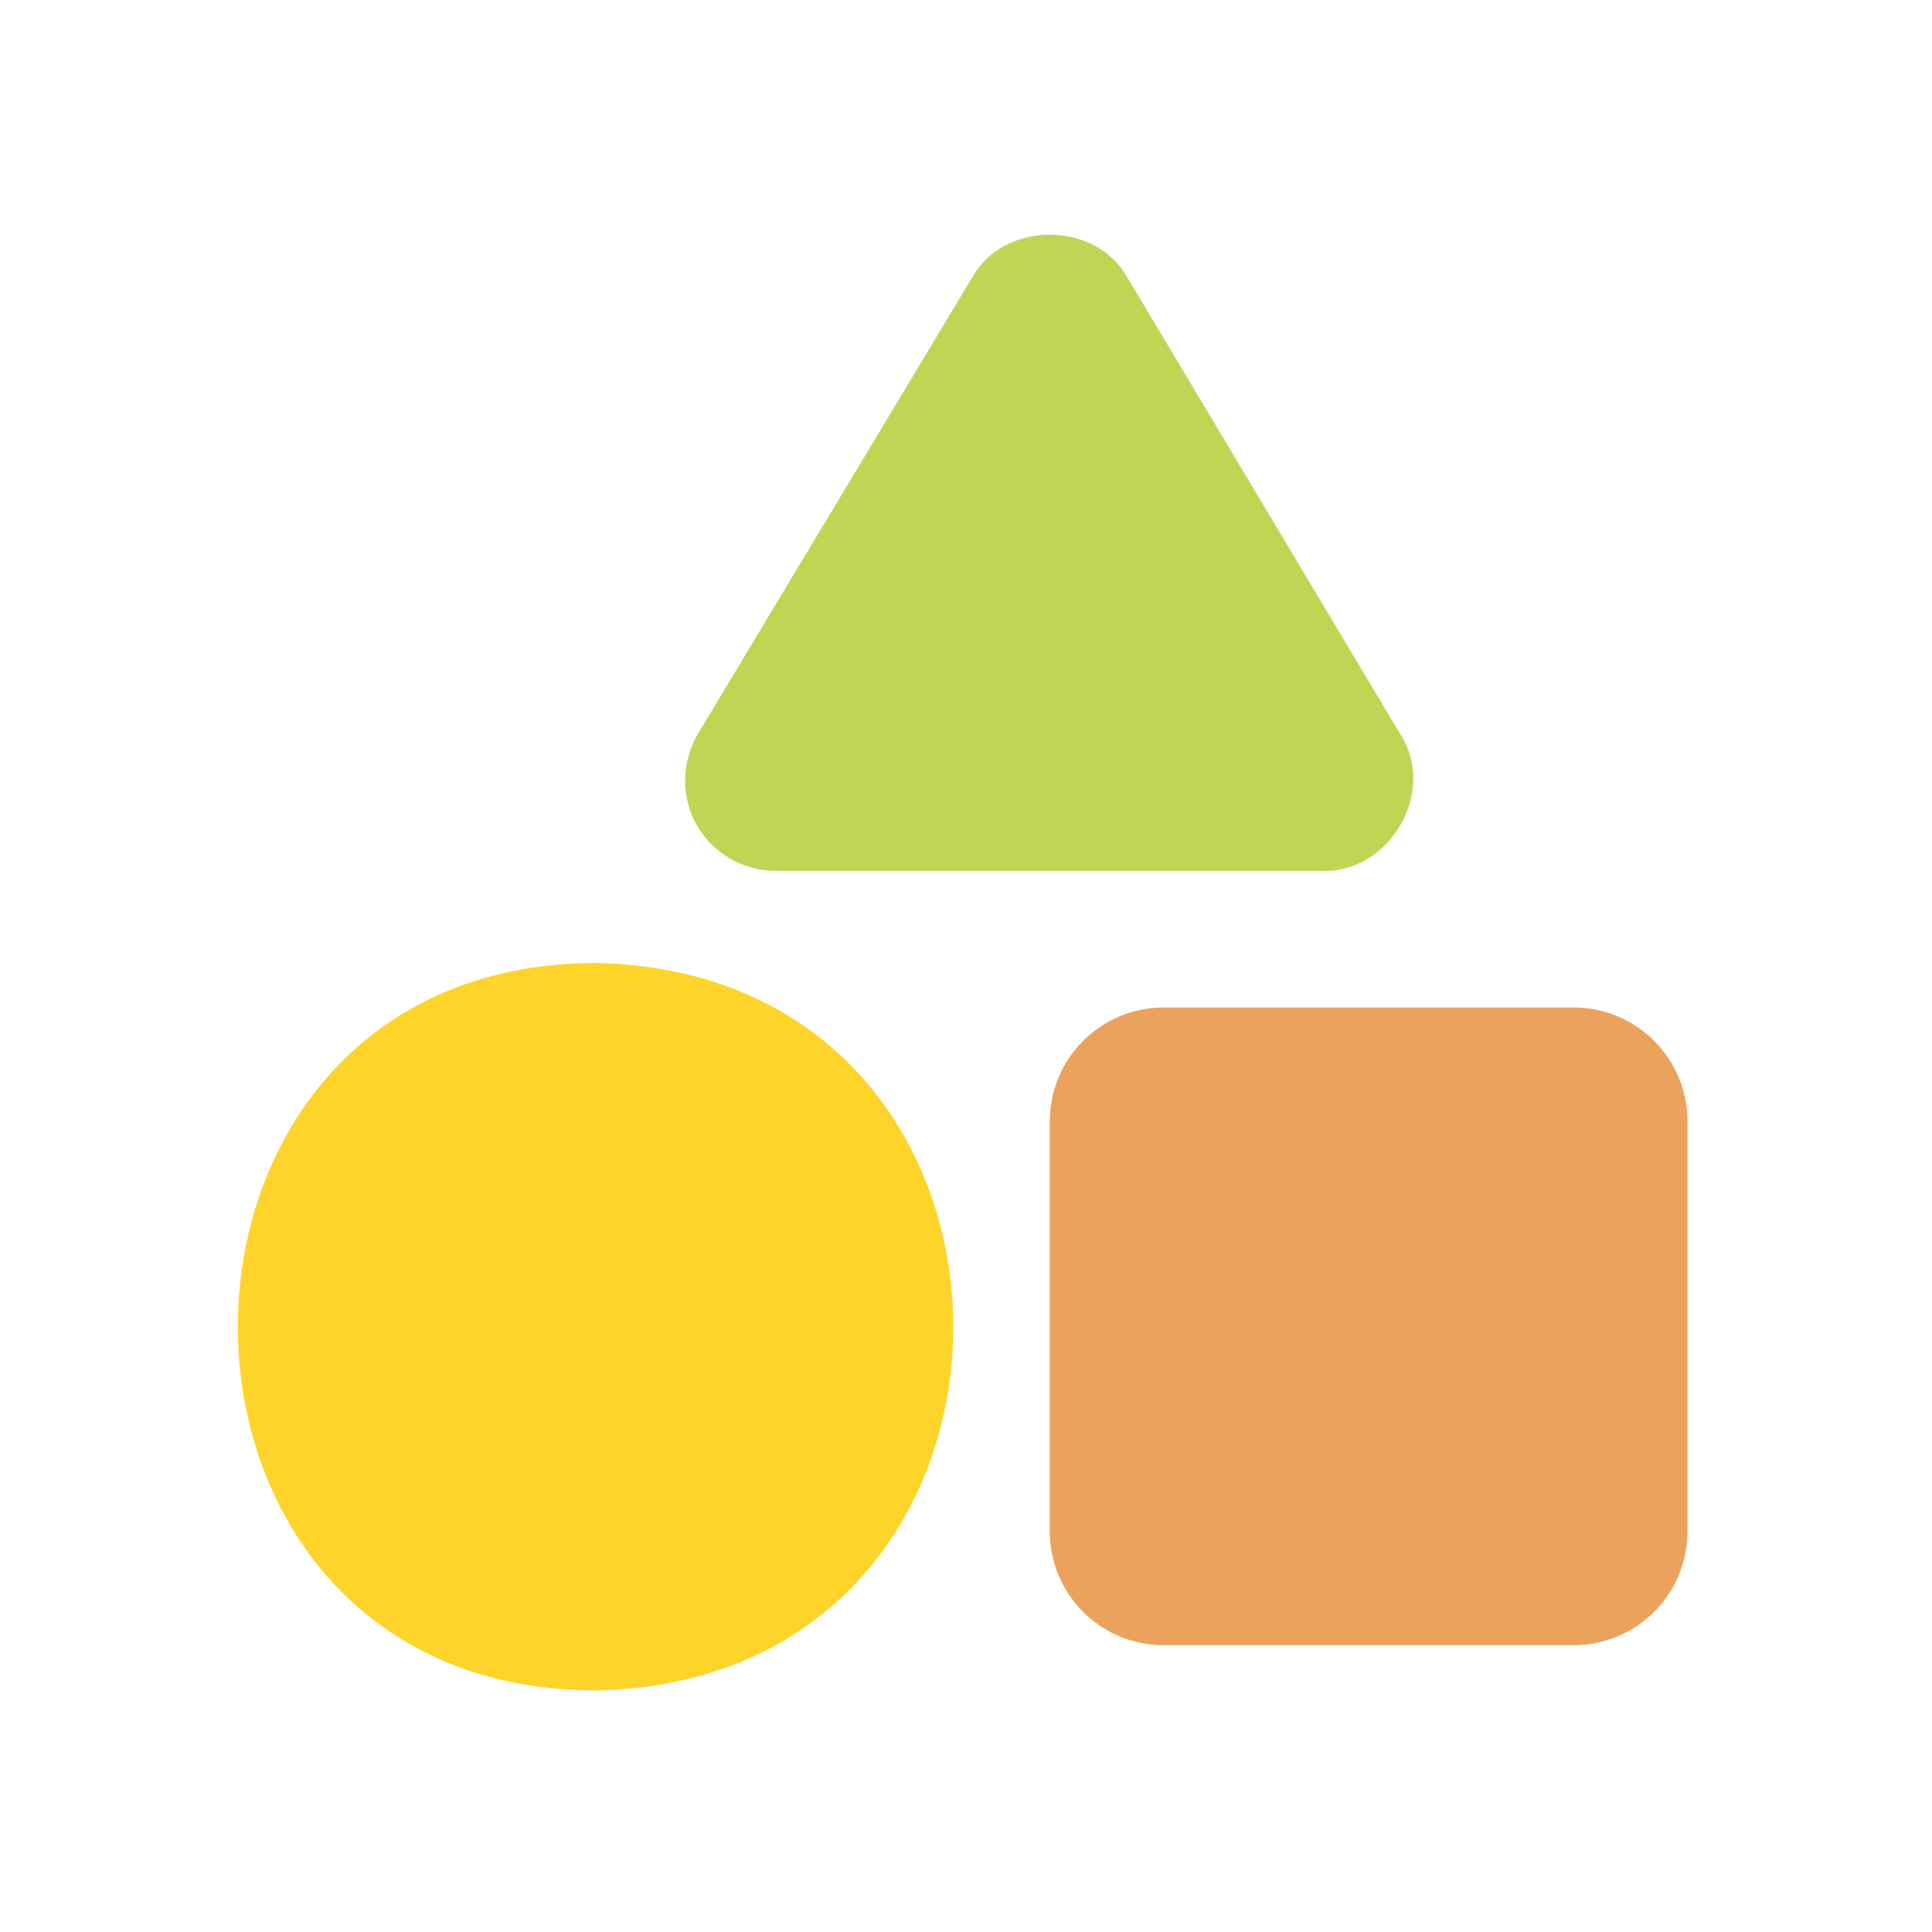 <?xml version="1.0" encoding="utf-8"?>
<!-- Generator: Adobe Illustrator 27.3.1, SVG Export Plug-In . SVG Version: 6.00 Build 0)  -->
<svg version="1.1" id="Layer_1" xmlns="http://www.w3.org/2000/svg" xmlns:xlink="http://www.w3.org/1999/xlink" x="0px" y="0px"
	 viewBox="0 0 256 256" style="enable-background:new 0 0 256 256;" xml:space="preserve">
<style type="text/css">
	.st0{display:none;}
	.st1{display:inline;}
	.st2{fill:none;stroke:#F15A24;stroke-width:0.534;stroke-miterlimit:10;}
	.st3{fill:none;stroke:#1A1A1A;stroke-width:1.602;stroke-miterlimit:10;}
	.st4{fill:#C0D554;}
	.st5{fill:#EBA25C;}
	.st6{fill:#FFD42A;}
</style>
<g id="Layer_2_00000119080367338544392310000002495264838195639212_" class="st0">
	<g class="st1">
		<circle class="st2" cx="128" cy="128" r="106.8"/>
		<path class="st2" d="M218.7,224.1H37.3c-3,0-5.4-2.4-5.4-5.4V37.3c0-3,2.4-5.4,5.4-5.4h181.5c3,0,5.4,2.4,5.4,5.4v181.5
			C224.1,221.7,221.7,224.1,218.7,224.1z"/>
		<path class="st2" d="M229.4,213.4H26.6c-3,0-5.4-2.4-5.4-5.4V47.9c0-3,2.4-5.4,5.4-5.4h202.8c3,0,5.4,2.4,5.4,5.4V208
			C234.8,211,232.4,213.4,229.4,213.4z"/>
		<path class="st2" d="M42.6,229.4V26.6c0-3,2.4-5.4,5.4-5.4h160.1c3,0,5.4,2.4,5.4,5.4v202.8c0,3-2.4,5.4-5.4,5.4H47.9
			C45,234.8,42.6,232.4,42.6,229.4z"/>
		<path class="st2" d="M229.4,234.8H26.6c-3,0-5.4-2.4-5.4-5.4V26.6c0-3,2.4-5.4,5.4-5.4h202.8c3,0,5.4,2.4,5.4,5.4v202.8
			C234.8,232.4,232.4,234.8,229.4,234.8z"/>
		<rect x="-0.2" y="-0.2" class="st3" width="256.3" height="256.3"/>
	</g>
</g>
<path class="st4" d="M149.4,36.8c-4.2-7.6-16.4-7.6-20.6,0c0,0-36.3,60.4-36.3,60.4c-2.2,3.7-2.3,8.4-0.2,12.1s6.1,6.1,10.5,6.1
	h72.4c9,0.3,15.3-10.6,10.3-18.2C185.5,97.2,149.4,36.8,149.4,36.8z"/>
<path class="st5" d="M139.1,148.6v54.3c0,8.3,6.7,15.1,15.1,15.1h54.3c8.3,0,15.1-6.7,15.1-15.1v-54.3c0-8.3-6.7-15.1-15.1-15.1
	h-54.3C145.8,133.5,139.1,140.3,139.1,148.6z"/>
<path class="st6" d="M78.8,224c63.4-1.1,63.3-95.3,0-96.4C15.8,127.9,15.7,223.7,78.8,224z"/>
</svg>
